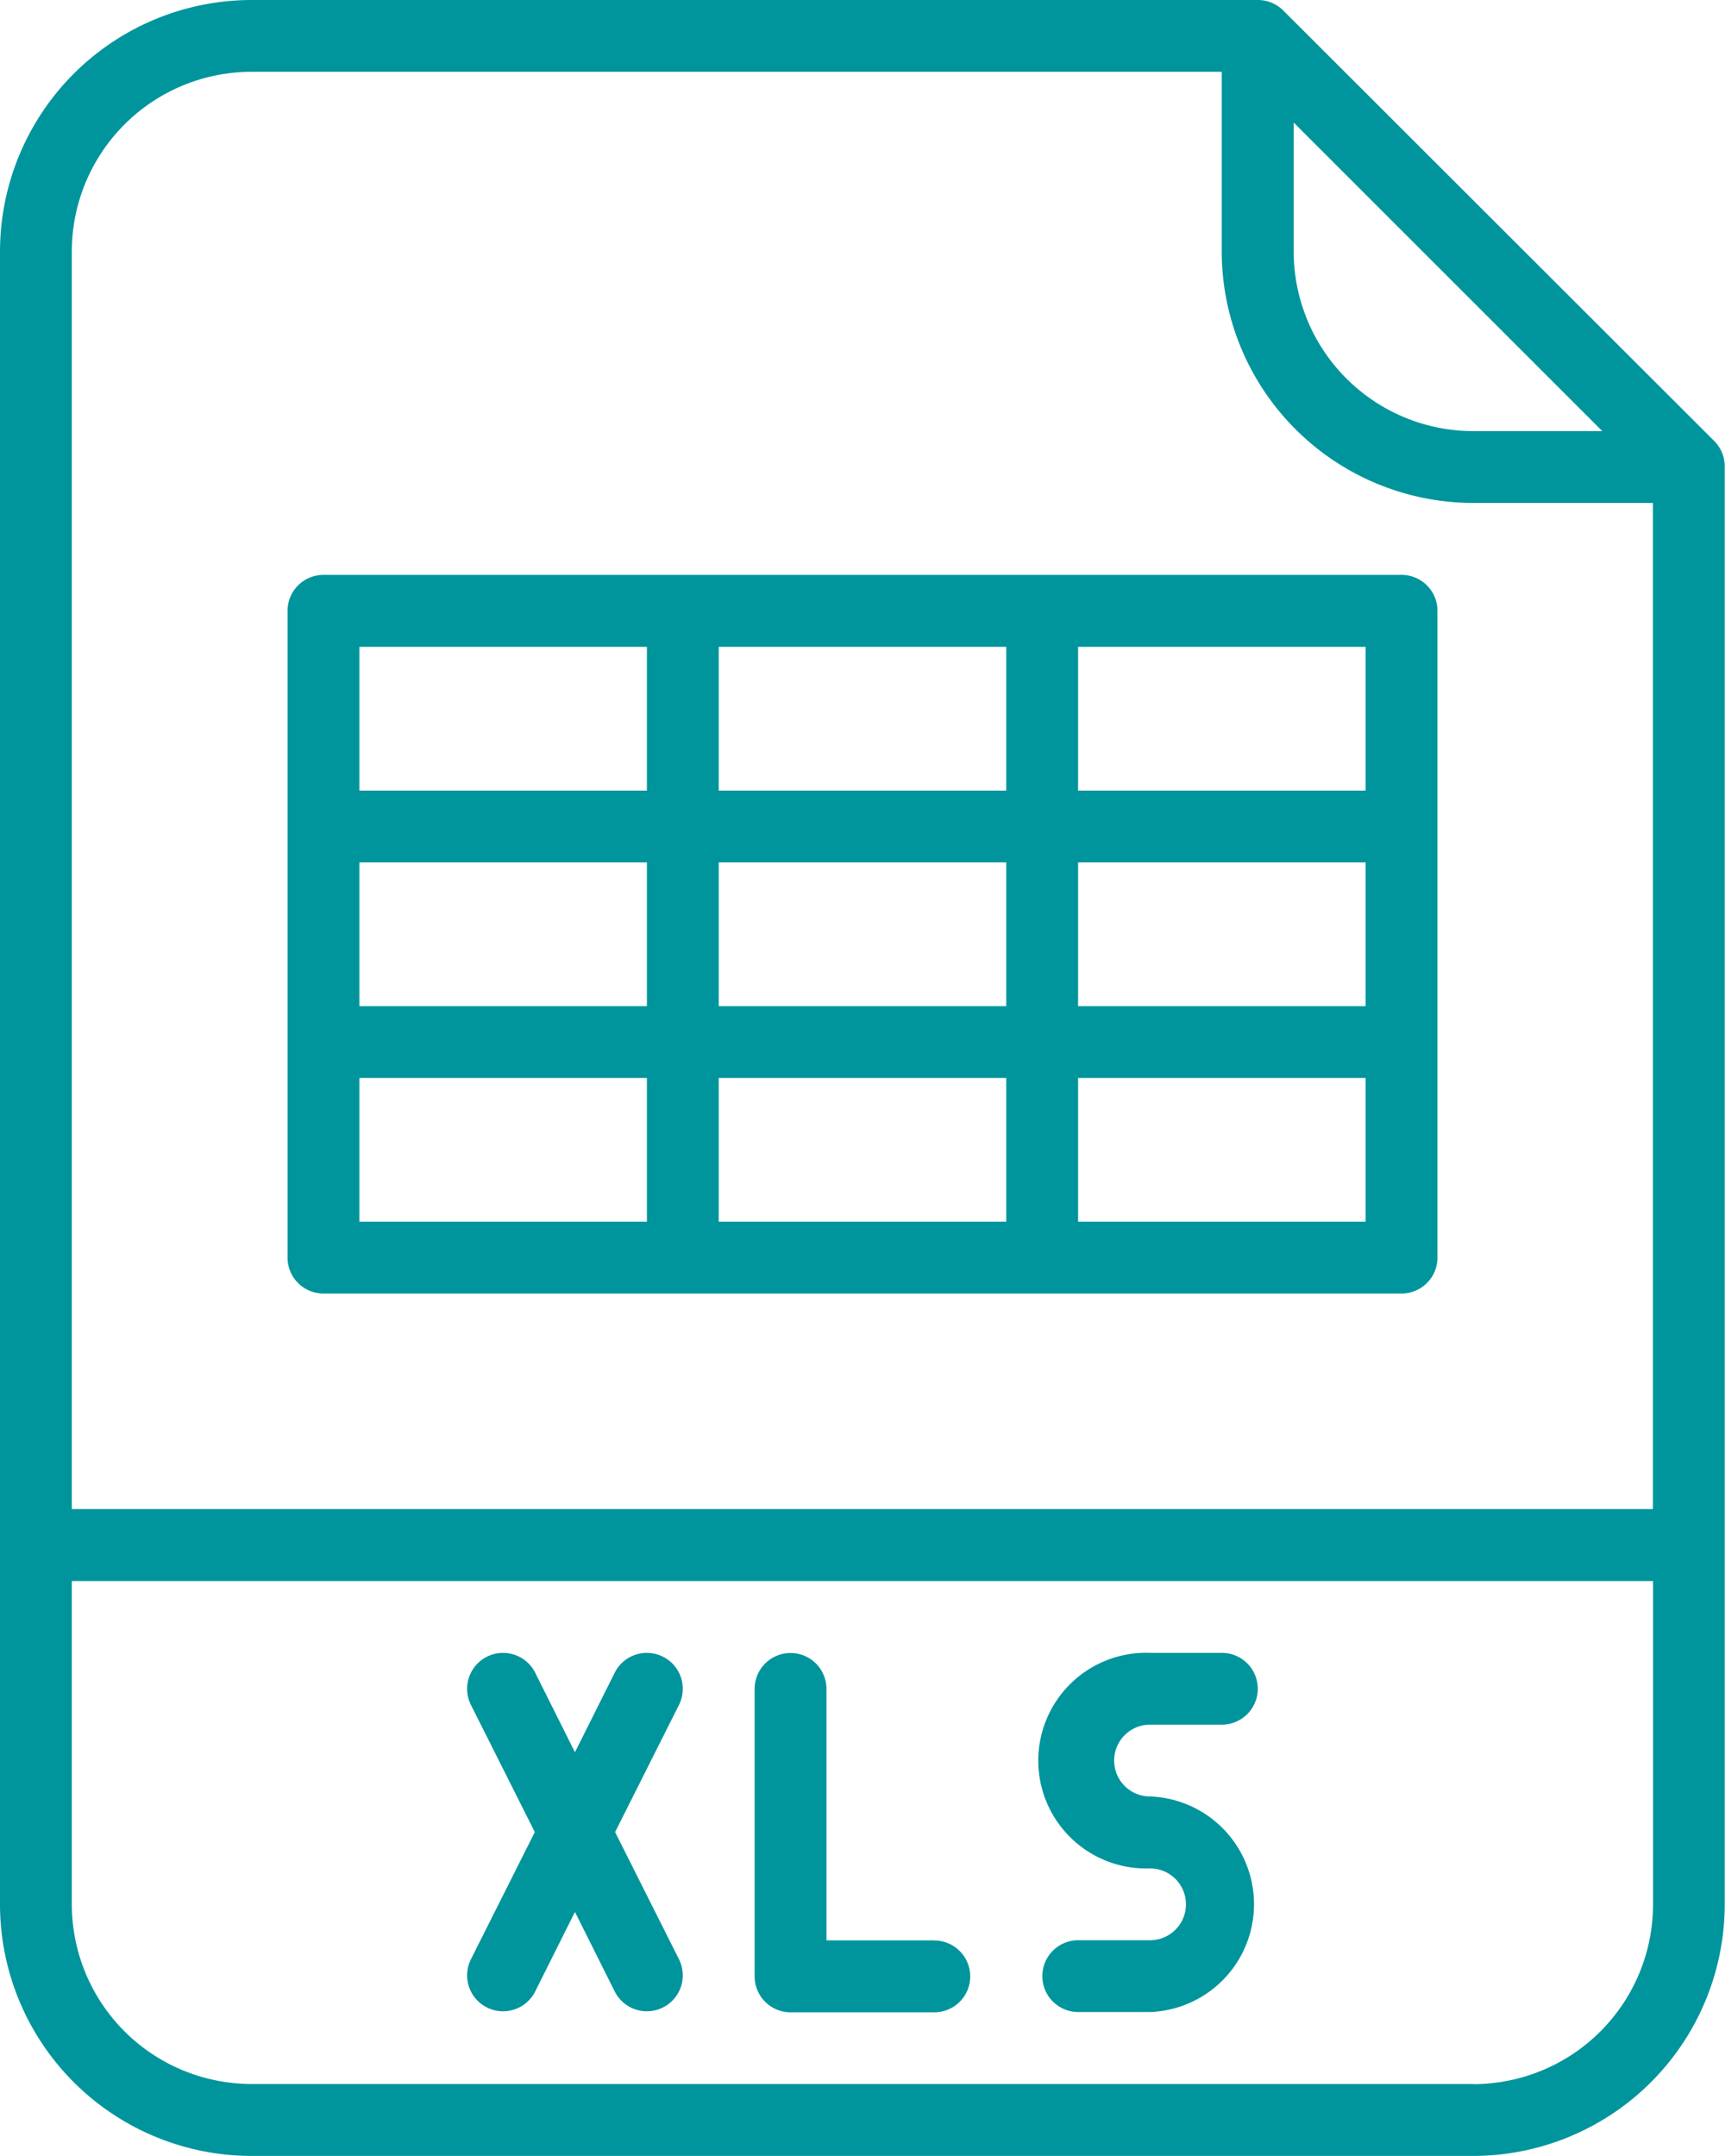 <svg xmlns="http://www.w3.org/2000/svg" width="12.202" height="15.252" viewBox="0 0 12.202 15.252"><defs><style>.a{fill:#00959c;}</style></defs><path class="a" d="M73.077,16.074A.254.254,0,0,0,72.9,16H65.779A1.781,1.781,0,0,0,64,17.779V29.473a1.781,1.781,0,0,0,1.779,1.779h8.643A1.781,1.781,0,0,0,76.2,29.473V19.3a.254.254,0,0,0-.074-.18Zm.074.793,2.183,2.183h-.912a1.272,1.272,0,0,1-1.271-1.271Zm-7.372-.359h6.863v1.271a1.781,1.781,0,0,0,1.779,1.779h1.271v7.118H64.508v-8.9A1.272,1.272,0,0,1,65.779,16.508Zm8.643,14.235H65.779a1.272,1.272,0,0,1-1.271-1.271V27.185H75.693v2.288A1.272,1.272,0,0,1,74.422,30.744Z" transform="translate(-64 -16)"/><path class="a" d="M233.271,386.034h-.763v-1.779a.254.254,0,0,0-.508,0v2.034a.254.254,0,0,0,.254.254h1.017a.254.254,0,0,0,0-.508Z" transform="translate(-226.662 -372.307)"/><path class="a" d="M169.383,384.025a.254.254,0,0,0-.341.114l-.281.562-.281-.562a.254.254,0,1,0-.455.227l.452.9-.452.9a.254.254,0,1,0,.455.227l.281-.562.281.562a.254.254,0,1,0,.455-.227l-.452-.9.452-.9A.254.254,0,0,0,169.383,384.025Z" transform="translate(-164.694 -372.305)"/><path class="a" d="M296.763,384.508h.508a.254.254,0,1,0,0-.508h-.508a.763.763,0,1,0,0,1.525.254.254,0,1,1,0,.508h-.508a.254.254,0,0,0,0,.508h.508a.763.763,0,0,0,0-1.525.254.254,0,1,1,0-.508Z" transform="translate(-288.628 -372.307)"/><path class="a" d="M128.254,149.084h7.626a.254.254,0,0,0,.254-.254v-4.576a.254.254,0,0,0-.254-.254h-7.626a.254.254,0,0,0-.254.254v4.576A.254.254,0,0,0,128.254,149.084Zm.254-1.525h2.034v1.017h-2.034Zm4.576-1.525v1.017H131.05v-1.017Zm-2.034-.508v-1.017h2.034v1.017Zm2.542.508h2.034v1.017h-2.034Zm-.508,1.525v1.017H131.05v-1.017Zm-2.542-.508h-2.034v-1.017h2.034Zm3.05,1.525v-1.017h2.034v1.017Zm2.034-3.05h-2.034v-1.017h2.034Zm-5.084-1.017v1.017h-2.034v-1.017Z" transform="translate(-125.966 -139.933)"/></svg>